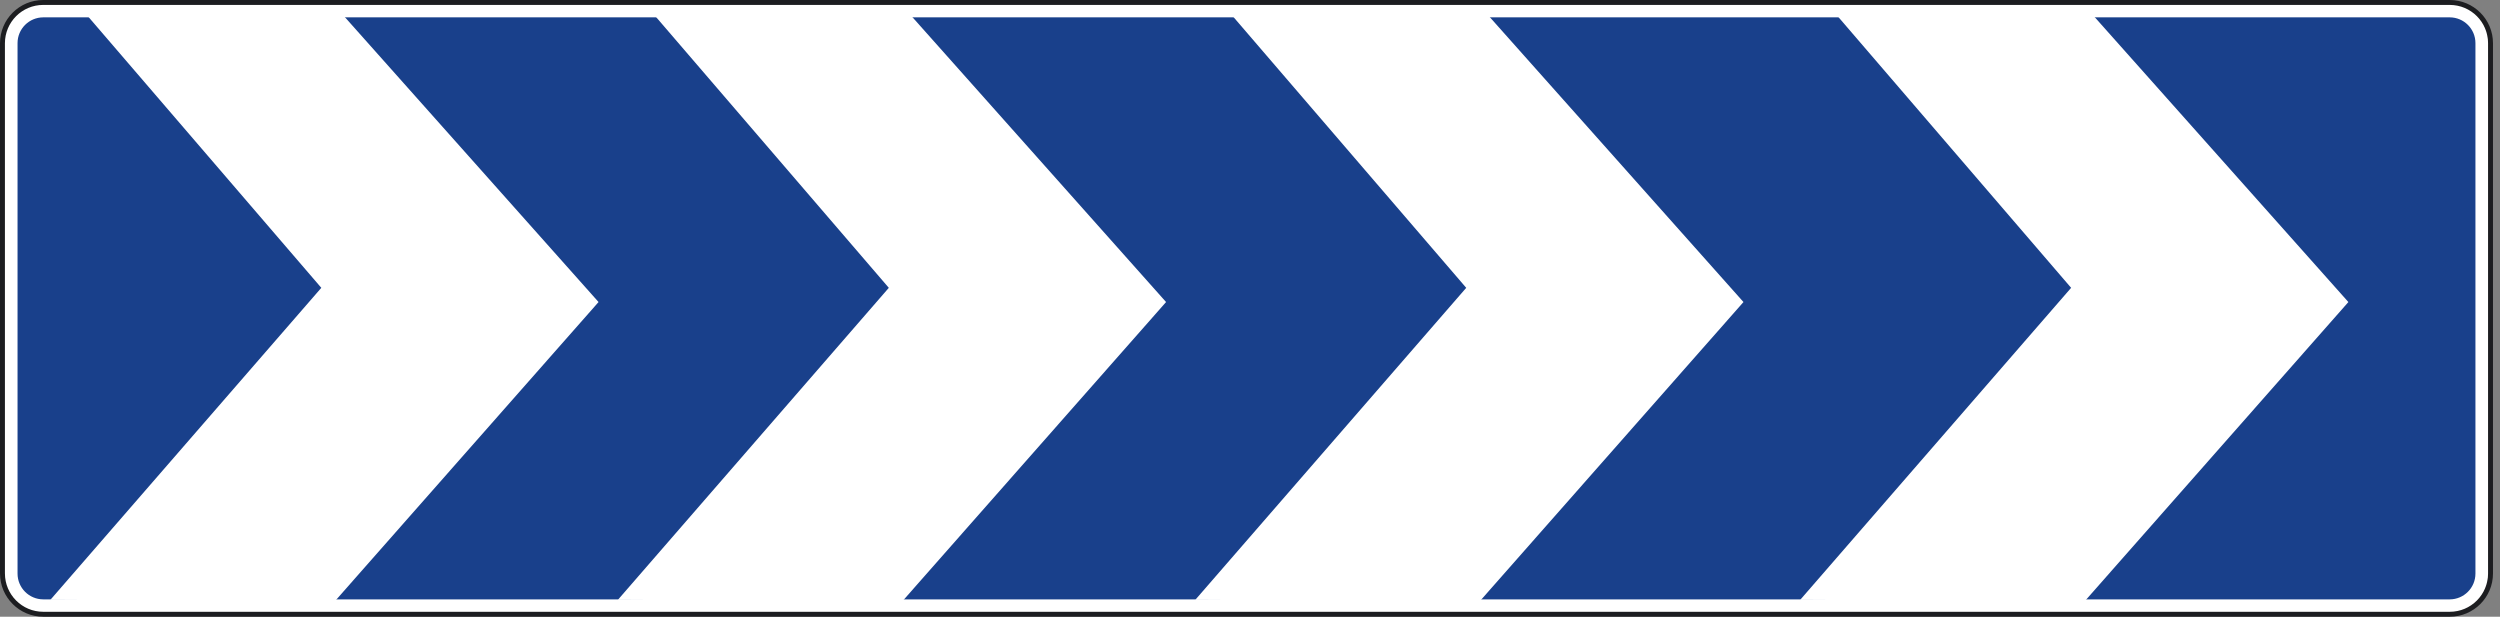 <?xml version="1.0" encoding="UTF-8" standalone="no"?>
<svg
   version="1.2"
   width="400"
   height="98.674"
   id="svg2"
   sodipodi:docname="ES_B2b.svg"
   inkscape:version="1.3.2 (091e20e, 2023-11-25, custom)"
   xmlns:inkscape="http://www.inkscape.org/namespaces/inkscape"
   xmlns:sodipodi="http://sodipodi.sourceforge.net/DTD/sodipodi-0.dtd"
   xmlns="http://www.w3.org/2000/svg"
   xmlns:svg="http://www.w3.org/2000/svg"
   xmlns:rdf="http://www.w3.org/1999/02/22-rdf-syntax-ns#"
   xmlns:cc="http://creativecommons.org/ns#"
   xmlns:dc="http://purl.org/dc/elements/1.1/">
  <rect width="100%" height="100%" fill="#808080" stroke="none"/>
  <sodipodi:namedview
     pagecolor="#ffffff"
     bordercolor="#666666"
     borderopacity="1"
     objecttolerance="10"
     gridtolerance="10"
     guidetolerance="10"
     inkscape:pageopacity="0"
     inkscape:pageshadow="2"
     inkscape:window-width="1920"
     inkscape:window-height="1017"
     id="namedview906"
     showgrid="false"
     inkscape:zoom="2.8284271"
     inkscape:cx="202.40932"
     inkscape:cy="38.360543"
     inkscape:window-x="-8"
     inkscape:window-y="-8"
     inkscape:window-maximized="1"
     inkscape:current-layer="Capa_1"
     fit-margin-top="0"
     fit-margin-left="0"
     fit-margin-right="0"
     fit-margin-bottom="0"
     inkscape:showpageshadow="false"
     inkscape:pagecheckerboard="true"
     inkscape:deskcolor="#d1d1d1" />
  <defs
     id="defs3101" />
  <g
     inkscape:groupmode="layer"
     id="layer3"
     inkscape:label="Layer 1"
     style="display:inline"
     transform="translate(1.6031494e-7,-23.247)">
    <g
       id="Capa_1">
      <path
         d="m 0.394,30.167 c 0,-3.604 2.92,-6.526 6.524,-6.526 H 391.631 c 3.606,0 6.524,2.922 6.524,6.526 v 84.833 c 0,3.604 -2.918,6.526 -6.524,6.526 H 6.919 c -3.604,0 -6.524,-2.924 -6.524,-6.526 z"
         id="path3089"
         style="fill:#ffffff;stroke-width:3.982"
         sodipodi:nodetypes="sssssssss" />
      <path
         d="m 0.394,30.167 c 0,-3.604 2.92,-6.526 6.524,-6.526 H 391.961 c 3.606,0 6.524,2.922 6.524,6.526 v 84.833 c 0,3.604 -2.918,6.526 -6.524,6.526 H 6.919 c -3.604,0 -6.524,-2.924 -6.524,-6.526 z"
         id="path3091"
         style="display:inline;fill:none;stroke:#1c1d20;stroke-width:0.788;stroke-miterlimit:3.864"
         sodipodi:nodetypes="sssssssss" />
    </g>
  </g>
  <g
     inkscape:groupmode="layer"
     id="layer7"
     inkscape:label="Layer 4"
     style="display:inline">
    <path
       d="m 396.07,91.772 c 0,2.28 -1.846,4.128 -4.124,4.128 H 6.933 c -2.278,0 -4.126,-1.846 -4.126,-4.128 V 6.898 c 0,-2.276 1.848,-4.122 4.126,-4.122 H 391.947 c 2.276,0 4.124,1.846 4.124,4.122 V 91.772"
       id="path3093"
       style="display:inline;fill:#19408b;stroke-width:3.982"
       sodipodi:nodetypes="csssssssc" />
  </g>
  <g
     inkscape:groupmode="layer"
     id="layer4"
     inkscape:label="Layer 2"
     transform="translate(1.6031494e-7,-23.247)"
     style="display:inline">
    <path
       style="fill:#ffffff;fill-opacity:1;stroke-width:199.089;stroke-linecap:round;stroke-linejoin:round"
       d="m 103.538,24.308 38.672,44.991 -43.348,49.92 45.497,0.253 42.211,-47.898 -42.084,-47.266 z"
       id="path875-6"
       sodipodi:nodetypes="ccccccc" />
    <path
       style="display:inline;fill:#ffffff;fill-opacity:1;stroke-width:199.089;stroke-linecap:round;stroke-linejoin:round"
       d="M 12.737,24.308 51.409,69.299 8.061,119.218 53.557,119.471 95.768,71.573 53.684,24.308 Z"
       id="path875-6-3"
       sodipodi:nodetypes="ccccccc" />
    <path
       style="display:inline;fill:#ffffff;fill-opacity:1;stroke-width:199.089;stroke-linecap:round;stroke-linejoin:round"
       d="m 195.923,24.308 38.672,44.991 -43.348,49.92 45.497,0.253 42.211,-47.898 -42.084,-47.266 z"
       id="path875-6-1"
       sodipodi:nodetypes="ccccccc" />
    <path
       style="display:inline;fill:#ffffff;fill-opacity:1;stroke-width:199.089;stroke-linecap:round;stroke-linejoin:round"
       d="m 292.708,24.308 38.672,44.991 -43.348,49.92 45.497,0.253 42.211,-47.898 -42.084,-47.266 z"
       id="path875-6-1-3"
       sodipodi:nodetypes="ccccccc" />
  </g>
  <g
     inkscape:groupmode="layer"
     id="layer6"
     inkscape:label="Layer 3"
     transform="translate(1.6031494e-7,-23.247)"
     style="display:inline" />
</svg>
